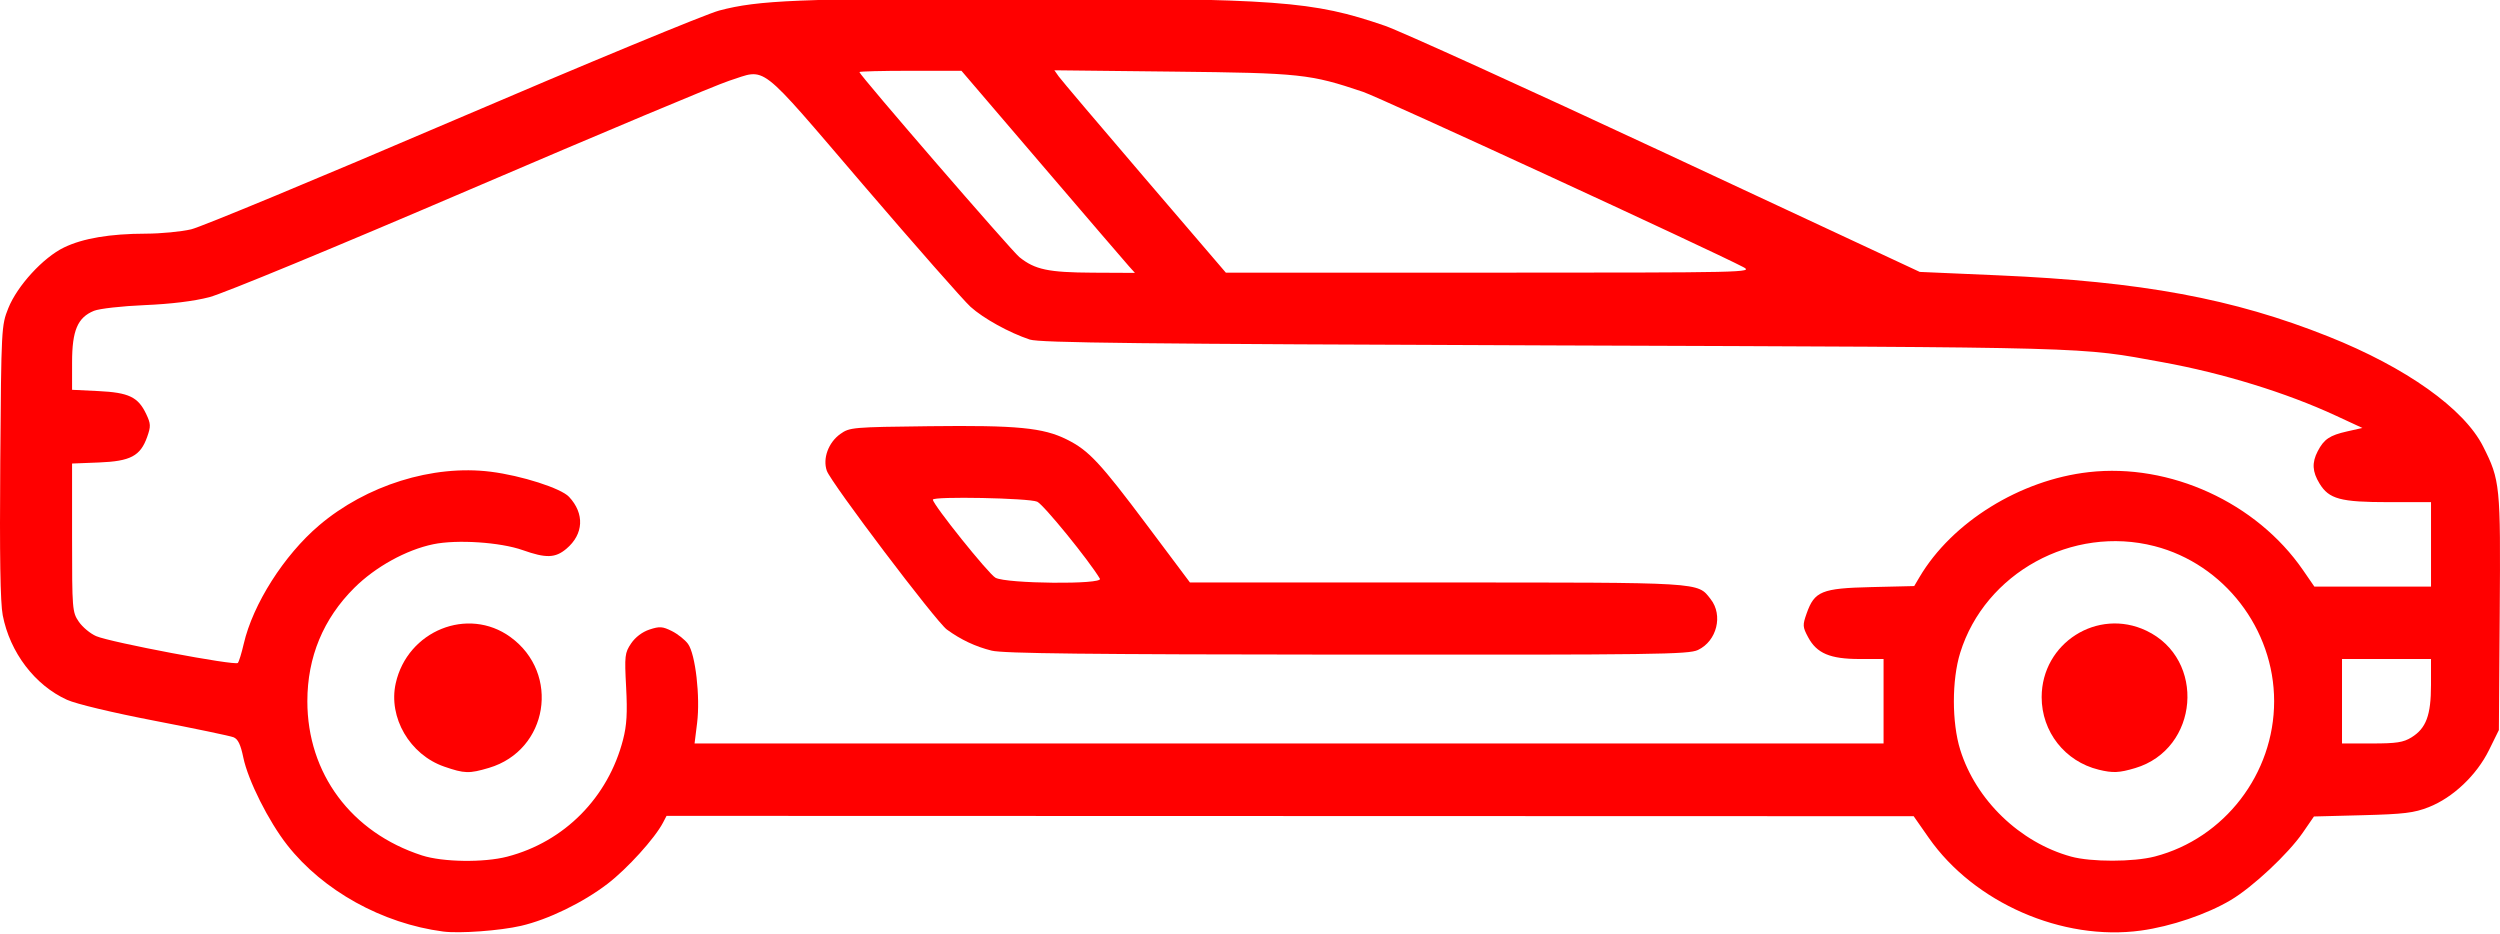 <?xml version="1.0" encoding="UTF-8" standalone="no"?>
<svg
   xmlns:dc="http://purl.org/dc/elements/1.1/"
   xmlns:cc="http://creativecommons.org/ns#"
   xmlns:rdf="http://www.w3.org/1999/02/22-rdf-syntax-ns#"
   xmlns:svg="http://www.w3.org/2000/svg"
   xmlns="http://www.w3.org/2000/svg"
   xmlns:sodipodi="http://sodipodi.sourceforge.net/DTD/sodipodi-0.dtd"
   xmlns:inkscape="http://www.inkscape.org/namespaces/inkscape"
   height="190.606pt"
   viewBox="1 -160 511.238 190.606"
   width="510.241pt"
   version="1.1"
   id="svg10"
   sodipodi:docname="car2.svg"
   inkscape:version="1.0.1 (3bc2e813f5, 2020-09-07)">
  <defs
     id="defs14" />
  <sodipodi:namedview
     pagecolor="#ffffff"
     bordercolor="#666666"
     borderopacity="1"
     objecttolerance="10"
     gridtolerance="10"
     guidetolerance="10"
     inkscape:pageopacity="0"
     inkscape:pageshadow="2"
     inkscape:window-width="1920"
     inkscape:window-height="1001"
     id="namedview12"
     showgrid="false"
     fit-margin-top="0"
     fit-margin-left="0"
     fit-margin-right="0"
     fit-margin-bottom="0"
     inkscape:zoom="1.2181996"
     inkscape:cx="340.16035"
     inkscape:cy="127.07098"
     inkscape:window-x="-9"
     inkscape:window-y="-9"
     inkscape:window-maximized="1"
     inkscape:current-layer="g855" />
  <g
     id="g855"
     transform="translate(-27.473,-63.662)">
    <g
       id="g868"
       transform="translate(0,-0.508)">
      <path
         style="fill:#ff0000;stroke-width:1.006"
         d="M 91.992,191.325 C 79.552,189.688 67.454,182.981 60.132,173.661 56.308,168.795 52.101,160.414 51.136,155.743 50.589,153.091 50.044,151.962 49.135,151.597 48.448,151.322 41.224,149.812 33.082,148.241 24.371,146.562 16.963,144.791 15.084,143.939 8.512,140.96 3.41,134.251 1.939,126.652 1.439,124.07 1.287,114.554 1.434,95.192 1.643,67.858 1.668,67.378 3.074,63.864 4.91,59.276 10.209,53.497 14.466,51.44 c 3.892,-1.881 9.393,-2.808 16.765,-2.826 3.053,-0.008 7.217,-0.407 9.253,-0.888 2.036,-0.481 26.056,-10.45 53.378,-22.154 27.322,-11.704 51.889,-21.867 54.593,-22.585 7.995,-2.124 16.301,-2.463 60.434,-2.468 54.091,-0.006 60.883,0.495 75.698,5.581 3.122,1.072 29.009,12.836 57.526,26.143 l 51.85,24.194 16.032,0.697 c 29.332,1.275 48.052,4.742 67.54,12.512 15.892,6.336 27.732,14.753 31.633,22.489 3.486,6.912 3.585,7.909 3.395,33.991 l -0.175,23.997 -2.02,4.101 c -2.526,5.13 -7.392,9.736 -12.325,11.667 -3.015,1.18 -5.035,1.427 -13.509,1.648 l -9.964,0.26 -2.28,3.31 c -2.979,4.325 -10.251,11.13 -14.739,13.79 -4.9,2.905 -12.21,5.387 -18.354,6.231 -16.059,2.206 -34.116,-5.687 -43.397,-18.972 l -3.084,-4.415 -127.515,-0.035 -127.515,-0.034 -0.725,1.388 c -1.676,3.207 -7.308,9.418 -11.342,12.508 -5.035,3.856 -12.148,7.31 -17.697,8.594 -4.317,0.998 -12.585,1.601 -15.927,1.162 z m 13.137,-15.317 c 11.668,-3.039 20.612,-12.083 23.664,-23.926 0.757,-2.936 0.904,-5.46 0.626,-10.726 -0.34,-6.438 -0.274,-7.02 1.021,-8.945 0.858,-1.275 2.288,-2.356 3.759,-2.841 2.059,-0.679 2.664,-0.638 4.564,0.308 1.205,0.6 2.696,1.785 3.314,2.633 1.523,2.09 2.522,10.82 1.854,16.193 l -0.518,4.164 h 121.572 121.572 v -8.636 -8.636 l -4.94,-0.001 c -5.993,-0.002 -8.723,-1.159 -10.482,-4.444 -1.136,-2.122 -1.158,-2.472 -0.308,-4.879 1.605,-4.544 3.067,-5.14 13.197,-5.382 l 8.801,-0.21 1.08,-1.829 c 6.641,-11.243 20.584,-19.887 34.632,-21.47 16.596,-1.871 34.277,6.216 43.79,20.029 l 2.329,3.382 h 11.926 11.926 v -8.636 -8.636 h -8.656 c -9.883,0 -12.207,-0.627 -14.152,-3.818 -1.472,-2.415 -1.574,-4.252 -0.365,-6.59 1.271,-2.459 2.453,-3.258 5.999,-4.056 l 3.14,-0.707 -5.474,-2.536 C 468.921,81.142 455.998,77.158 443.606,74.9 426.289,71.745 430.912,71.872 318.999,71.469 234.403,71.164 213.969,70.936 211.973,70.272 207.761,68.871 202.487,65.956 199.845,63.569 198.454,62.312 188.569,51.078 177.88,38.604 155.993,13.064 158.308,14.858 150.464,17.356 147.991,18.144 124.177,28.134 97.544,39.557 69.897,51.415 47.003,60.874 44.185,61.603 c -3.185,0.824 -7.888,1.401 -13.263,1.627 -4.593,0.193 -9.221,0.714 -10.319,1.16 -3.35,1.361 -4.481,4.015 -4.483,10.523 l -0.002,5.631 5.398,0.262 c 6.205,0.302 8.108,1.215 9.753,4.681 0.952,2.006 0.974,2.52 0.207,4.689 -1.38,3.903 -3.406,4.979 -9.85,5.231 l -5.508,0.216 v 15.168 c 0,14.697 0.043,15.231 1.381,17.184 0.76,1.109 2.356,2.435 3.547,2.947 2.962,1.274 28.462,6.095 28.977,5.479 0.228,-0.273 0.766,-2.022 1.196,-3.888 1.875,-8.129 8.234,-18.134 15.405,-24.236 9.65,-8.212 23.248,-12.465 35.101,-10.979 6.298,0.79 14.372,3.377 16.017,5.133 3.219,3.436 3.003,7.644 -0.547,10.631 -2.258,1.9 -4.156,1.958 -8.914,0.27 -4.578,-1.624 -13.465,-2.21 -18.302,-1.205 -5.525,1.147 -11.824,4.624 -16.128,8.903 -6.366,6.328 -9.618,14.174 -9.618,23.205 0,14.773 8.977,26.848 23.441,31.529 4.256,1.378 12.656,1.496 17.455,0.246 z m 336.909,-0.026 c 14.239,-3.709 24.392,-16.925 24.392,-31.749 0,-14.778 -10.233,-28.05 -24.455,-31.717 -16.802,-4.332 -34.671,5.47 -39.742,21.802 -1.726,5.557 -1.726,14.271 0,19.829 3.195,10.29 12.208,18.976 22.677,21.854 4.101,1.128 12.764,1.118 17.129,-0.019 z m 52.475,-24.357 c 3,-1.854 3.994,-4.524 3.994,-10.724 v -5.304 h -9.099 -9.099 v 8.636 8.636 h 6.096 c 5.035,0 6.446,-0.216 8.108,-1.243 z M 232.221,55.249 C 231.534,54.486 223.552,45.187 214.482,34.584 L 197.992,15.307 h -10.436 c -5.74,0 -10.436,0.118 -10.436,0.262 0,0.579 31.095,36.542 32.729,37.852 3.182,2.552 5.905,3.126 15.031,3.173 l 8.589,0.043 z m 125.641,0.196 C 351.442,52.065 283.531,20.765 280.136,19.622 c -10.877,-3.661 -12.707,-3.856 -38.817,-4.146 l -24.321,-0.27 0.88,1.252 c 0.484,0.688 8.375,10.001 17.535,20.695 l 16.655,19.443 53.976,-0.007 c 52.818,-0.007 53.929,-0.031 51.817,-1.144 z"
         id="path841"
         transform="translate(27.093,-96.848)" />
      <g
         id="g860"
         transform="translate(-9.018,-97.691)">
        <path
           style="fill:#ff0000;stroke-width:1.006"
           d="m 240.289,134.729 c -3.304,-0.817 -6.327,-2.24 -9.171,-4.318 -2.221,-1.623 -23.695,-30.019 -24.545,-32.457 -0.879,-2.521 0.321,-5.791 2.763,-7.533 1.9,-1.355 2.465,-1.404 18.216,-1.59 17.939,-0.212 23.265,0.304 28.114,2.724 4.484,2.237 6.77,4.685 16.5,17.671 l 8.667,11.566 h 50.533 c 54.846,0 53.187,-0.101 55.942,3.401 2.587,3.289 1.275,8.564 -2.584,10.395 -1.93,0.916 -8.518,1.004 -71.738,0.956 -53.034,-0.04 -70.347,-0.234 -72.697,-0.815 z m 22.128,-14.709 c -2.257,-3.779 -11.516,-15.153 -12.819,-15.747 -1.645,-0.75 -21.338,-1.138 -21.338,-0.421 0,1.004 11.383,15.2 12.807,15.973 2.271,1.232 22.078,1.413 21.35,0.195 z"
           id="path843" />
        <path
           style="fill:#ff0000;stroke-width:1.006"
           d="m 128.338,158.446 c -7.045,-2.432 -11.485,-10.063 -9.921,-17.05 2.406,-10.753 14.767,-15.743 23.438,-9.462 10.306,7.466 7.738,23.169 -4.378,26.768 -4.051,1.203 -4.988,1.177 -9.139,-0.256 z"
           id="path845" />
        <path
           style="fill:#ff0000;stroke-width:1.006"
           d="m 466.678,159.077 c -6.908,-1.682 -11.68,-7.749 -11.677,-14.845 0.005,-11.066 11.434,-18.326 21.396,-13.592 12.276,5.833 10.789,24.209 -2.275,28.106 -3.272,0.976 -4.558,1.033 -7.445,0.331 z"
           id="path847" />
      </g>
    </g>
  </g>
</svg>
